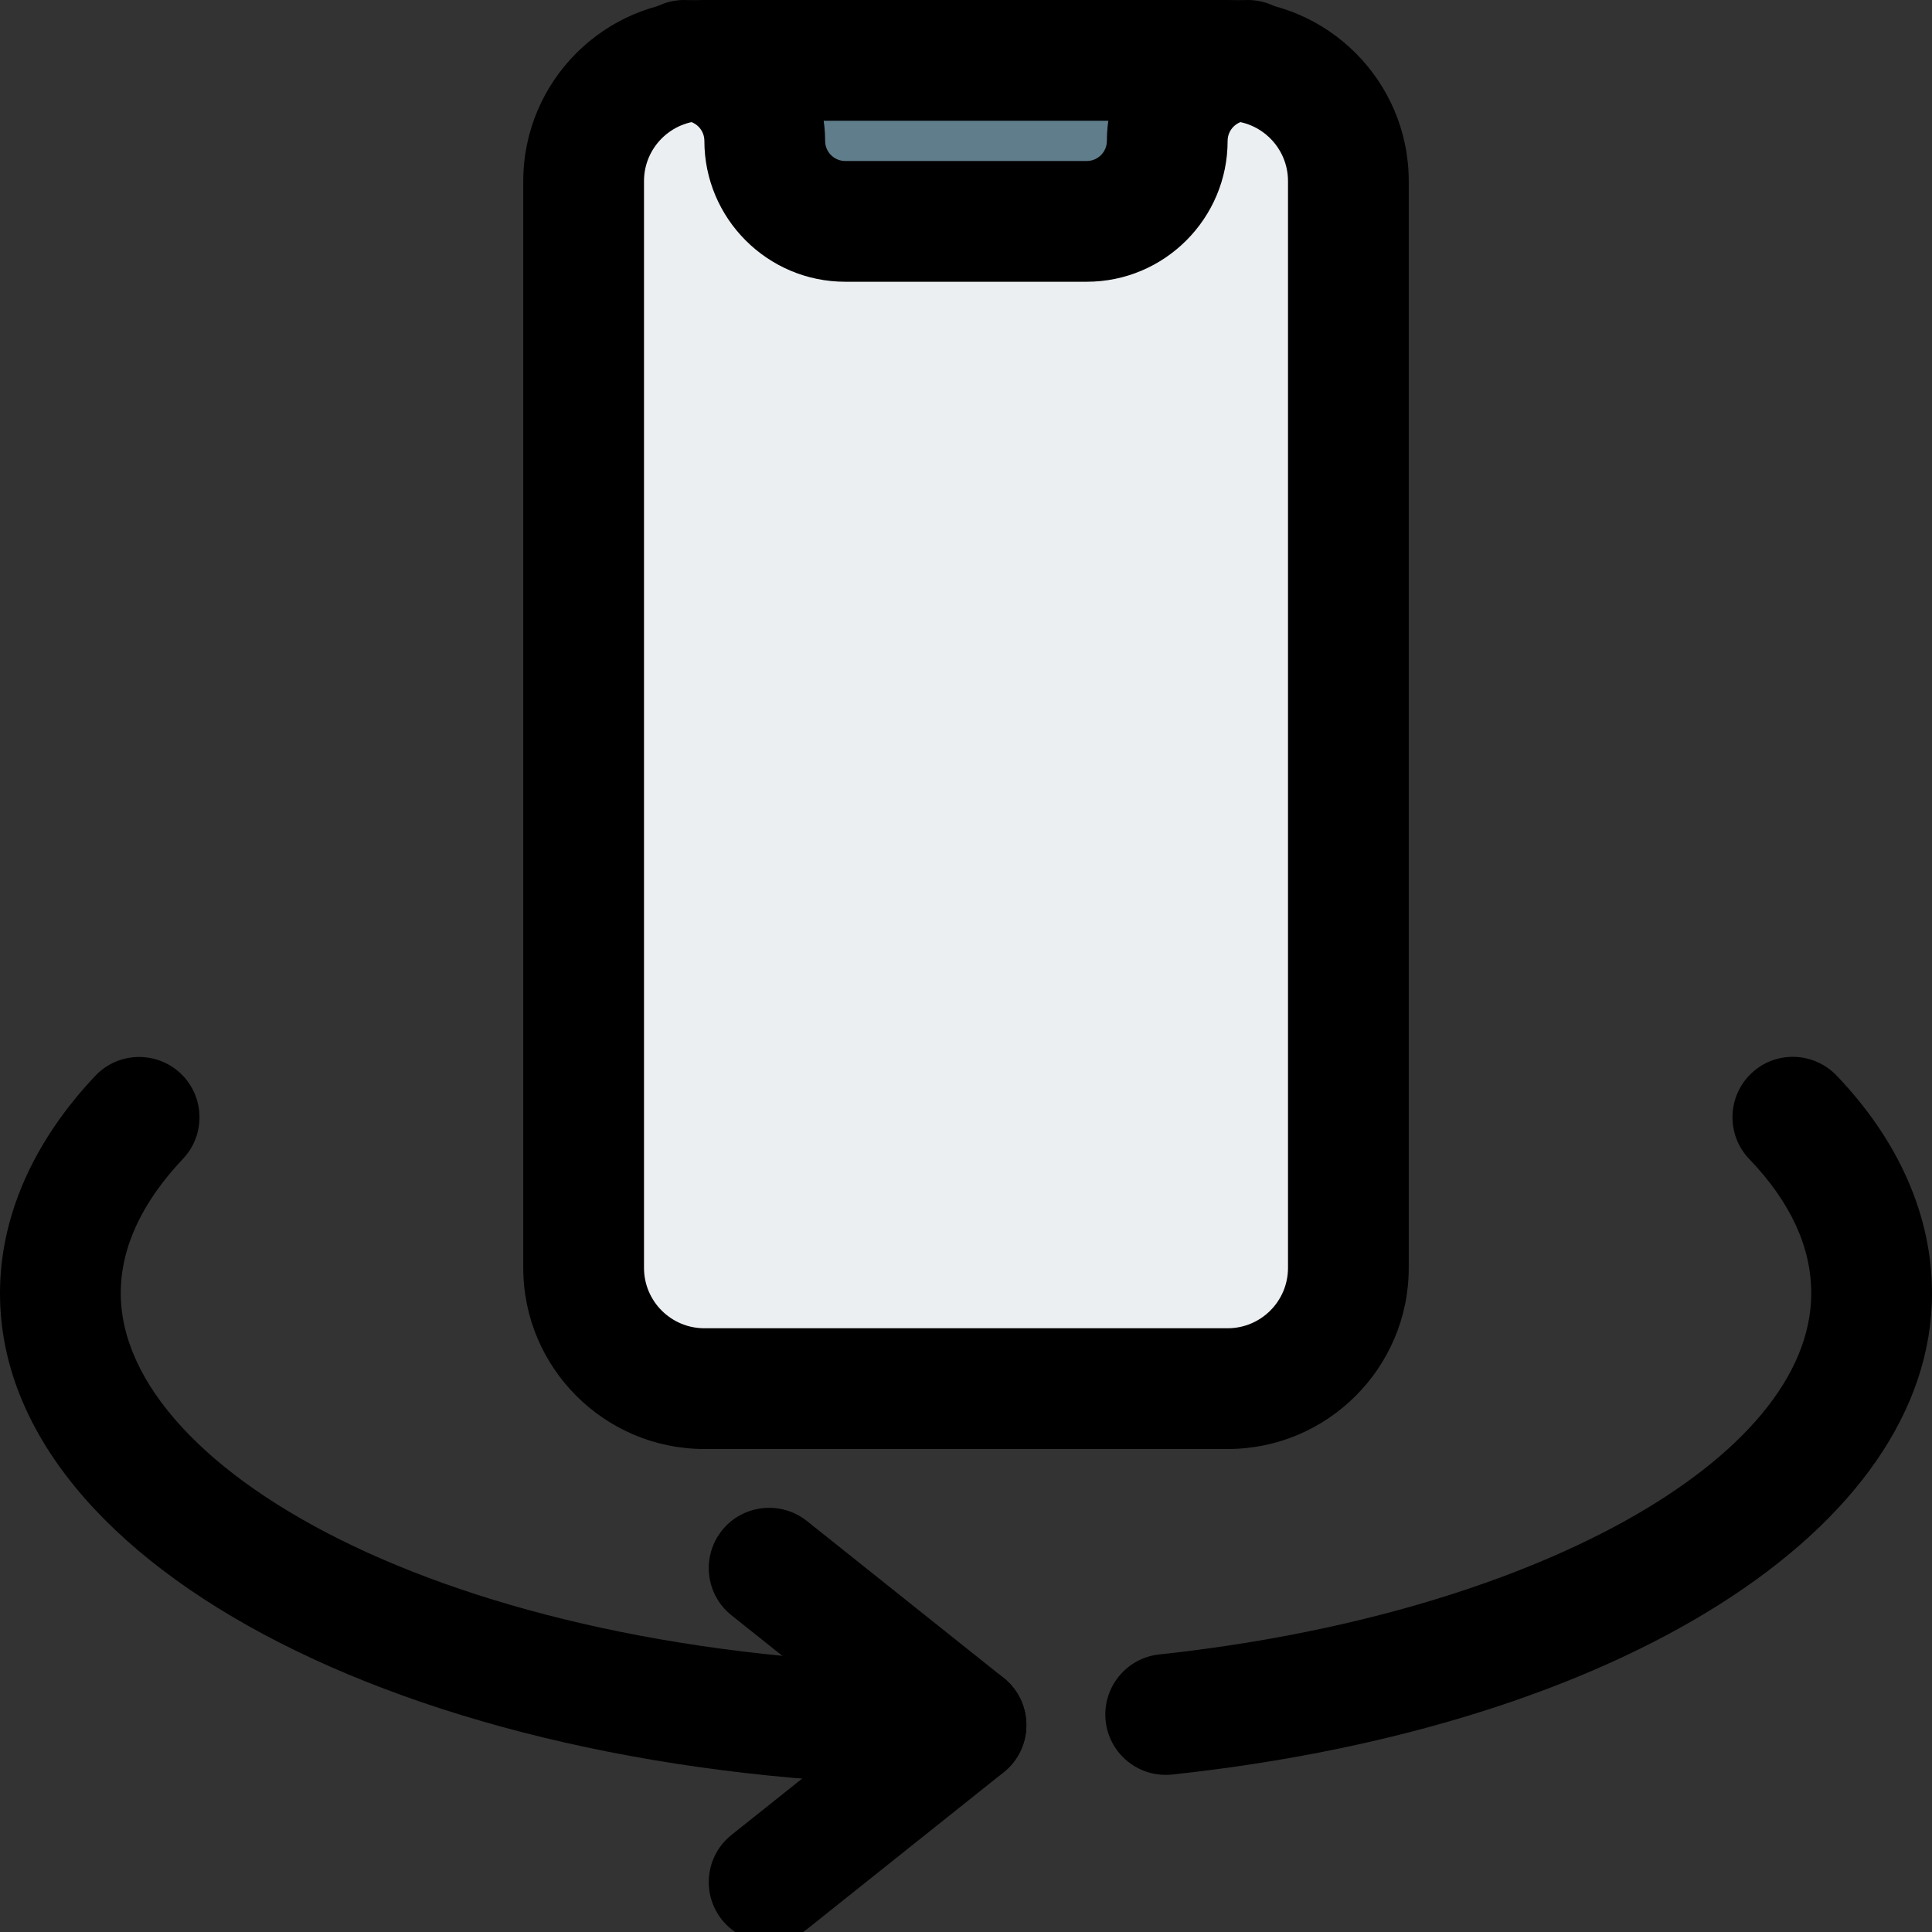 <svg enable-background="new 0 0 24 24" height="512" viewBox="0 0 24 24" width="512" xmlns="http://www.w3.org/2000/svg"><rect x="0" y="0" width="24" height="24" fill="#333333" stroke="none"/><g id="color"><g><path d="m15.309.75h-.788-5.042-.788c-.956 0-1.733.848-1.733 1.891v12.719c0 1.043.777 1.891 1.733 1.891h6.617c.956 0 1.733-.848 1.733-1.891v-12.719c.001-1.043-.777-1.891-1.732-1.891z" fill="#607d8b"/></g><g><path d="m16.75 16.439c0 .448-.354.811-.792.811h-7.916c-.437 0-.792-.363-.792-.811v-14.878c0-.448.354-.811.792-.811h.396c.437 0 .792.363.792.811 0 .448.354.811.792.811h3.958c.437 0 .792-.363.792-.811 0-.448.354-.811.792-.811h.396c.437 0 .792.363.792.811v14.878z" fill="#eceff1"/></g></g><g id="_x31__x2C_5"><g><path d="m13.5 3.5h-3c-.965 0-1.75-.785-1.75-1.75 0-.138-.112-.25-.25-.25-.414 0-.75-.336-.75-.75s.336-.75.75-.75c.965 0 1.75.785 1.75 1.75 0 .138.112.25.25.25h3c.138 0 .25-.112.25-.25 0-.965.785-1.75 1.75-1.75.414 0 .75.336.75.75s-.336.75-.75.75c-.138 0-.25.112-.25.25 0 .965-.785 1.75-1.75 1.75z"/></g><g><path d="m12 22.179c-6.729 0-12-2.686-12-6.114 0-.946.409-1.88 1.183-2.7.284-.301.759-.314 1.06-.031.301.284.315.759.031 1.06-.514.544-.774 1.106-.774 1.671 0 2.229 4.219 4.614 10.5 4.614.414 0 .75.336.75.75s-.336.75-.75.75z"/></g><g><path d="m14.48 22.048c-.378 0-.704-.285-.745-.67-.044-.412.254-.782.666-.826 4.617-.495 8.099-2.424 8.099-4.488 0-.573-.259-1.133-.77-1.666-.287-.299-.276-.774.022-1.061s.772-.276 1.061.022c.777.812 1.187 1.747 1.187 2.706 0 2.925-3.881 5.383-9.439 5.979-.027.003-.054.004-.081.004z"/></g><g><path d="m9.555 24.13c-.22 0-.438-.097-.587-.282-.258-.324-.205-.796.119-1.054l1.711-1.364-1.711-1.364c-.324-.258-.377-.73-.119-1.054.259-.323.73-.375 1.054-.119l2.446 1.951c.178.143.282.358.282.586s-.104.444-.282.586l-2.446 1.951c-.138.109-.303.163-.467.163z"/></g><g><path d="m15.25 18h-6.5c-1.241 0-2.25-1.009-2.25-2.25v-13.5c0-1.241 1.009-2.25 2.25-2.25h6.5c1.241 0 2.25 1.009 2.25 2.25v13.5c0 1.241-1.009 2.25-2.25 2.25zm-6.5-16.5c-.414 0-.75.336-.75.75v13.5c0 .414.336.75.75.75h6.5c.414 0 .75-.336.75-.75v-13.5c0-.414-.336-.75-.75-.75z"/></g></g></svg>